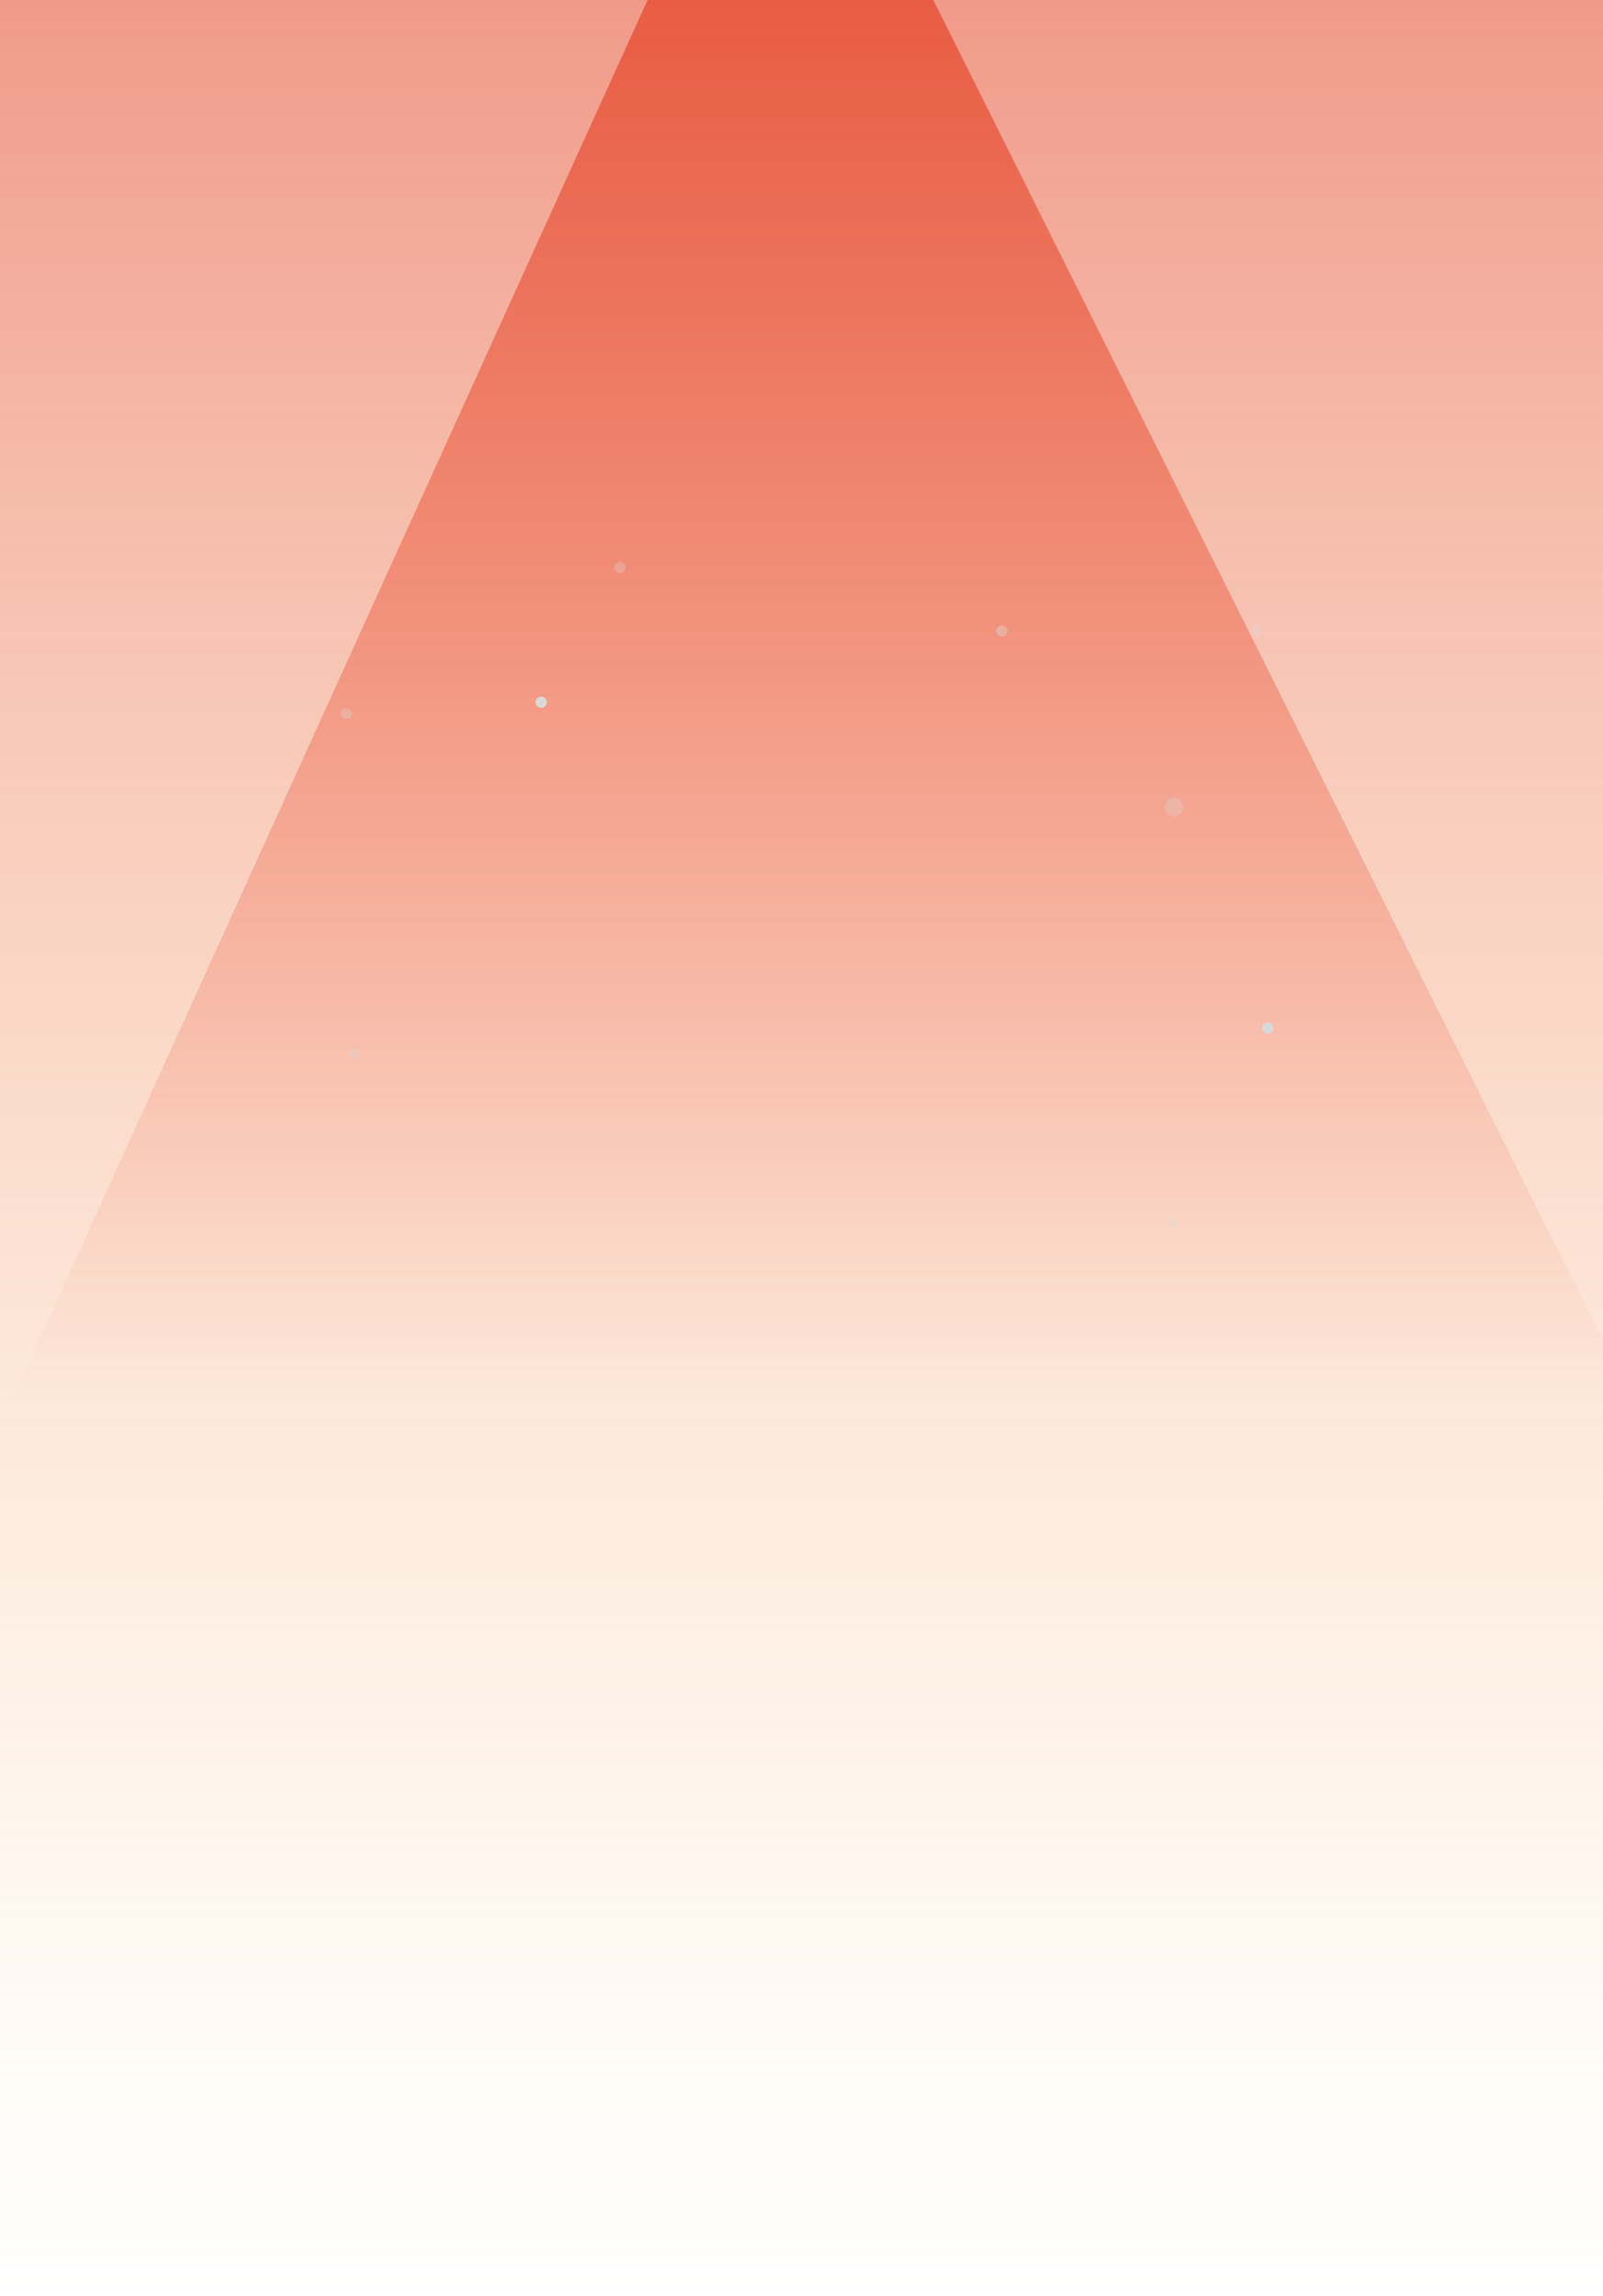 <svg width="428" height="613" viewBox="0 0 428 613" fill="none" xmlns="http://www.w3.org/2000/svg">
    <rect opacity="0.56" x="428" y="613" width="428" height="613" transform="rotate(-180 428 613)" fill="url(#paint0_linear_0_1)"/>
    <g filter="url(#filter0_f_0_1)">
        <path d="M209.238 -80L-26 438H468L209.238 -80Z" fill="url(#paint1_linear_0_1)"/>
    </g>
    <circle cx="144.5" cy="187.5" r="1.5" fill="#D9D9D9"/>
    <circle cx="338.5" cy="274.5" r="1.5" fill="#D9D9D9"/>
    <circle opacity="0.3" cx="94.5" cy="281.5" r="1.5" fill="#D9D9D9"/>
    <circle opacity="0.3" cx="335.5" cy="168.5" r="1.5" fill="#D9D9D9"/>
    <circle opacity="0.3" cx="92.5" cy="190.5" r="1.5" fill="#D9D9D9"/>
    <circle opacity="0.3" cx="313.5" cy="326.5" r="1.5" fill="#D9D9D9"/>
    <circle opacity="0.3" cx="165.5" cy="151.5" r="1.5" fill="#D9D9D9"/>
    <circle opacity="0.4" cx="267.5" cy="168.5" r="1.5" fill="#D9D9D9"/>
    <circle opacity="0.3" cx="313.5" cy="215.5" r="2.5" fill="#D9D9D9"/>
    <defs>
        <filter id="filter0_f_0_1" x="-162" y="-216" width="766" height="790" filterUnits="userSpaceOnUse" color-interpolation-filters="sRGB">
            <feFlood flood-opacity="0" result="BackgroundImageFix"/>
            <feBlend mode="normal" in="SourceGraphic" in2="BackgroundImageFix" result="shape"/>
            <feGaussianBlur stdDeviation="68" result="effect1_foregroundBlur_0_1"/>
        </filter>
        <linearGradient id="paint0_linear_0_1" x1="642" y1="613" x2="642" y2="1226" gradientUnits="userSpaceOnUse">
            <stop stop-color="#FFC670" stop-opacity="0"/>
            <stop offset="1" stop-color="#E54B30"/>
        </linearGradient>
        <linearGradient id="paint1_linear_0_1" x1="221" y1="-80" x2="221" y2="438" gradientUnits="userSpaceOnUse">
            <stop stop-color="#E54B30"/>
            <stop offset="0.876" stop-color="#EF6349" stop-opacity="0"/>
        </linearGradient>
    </defs>
</svg>
